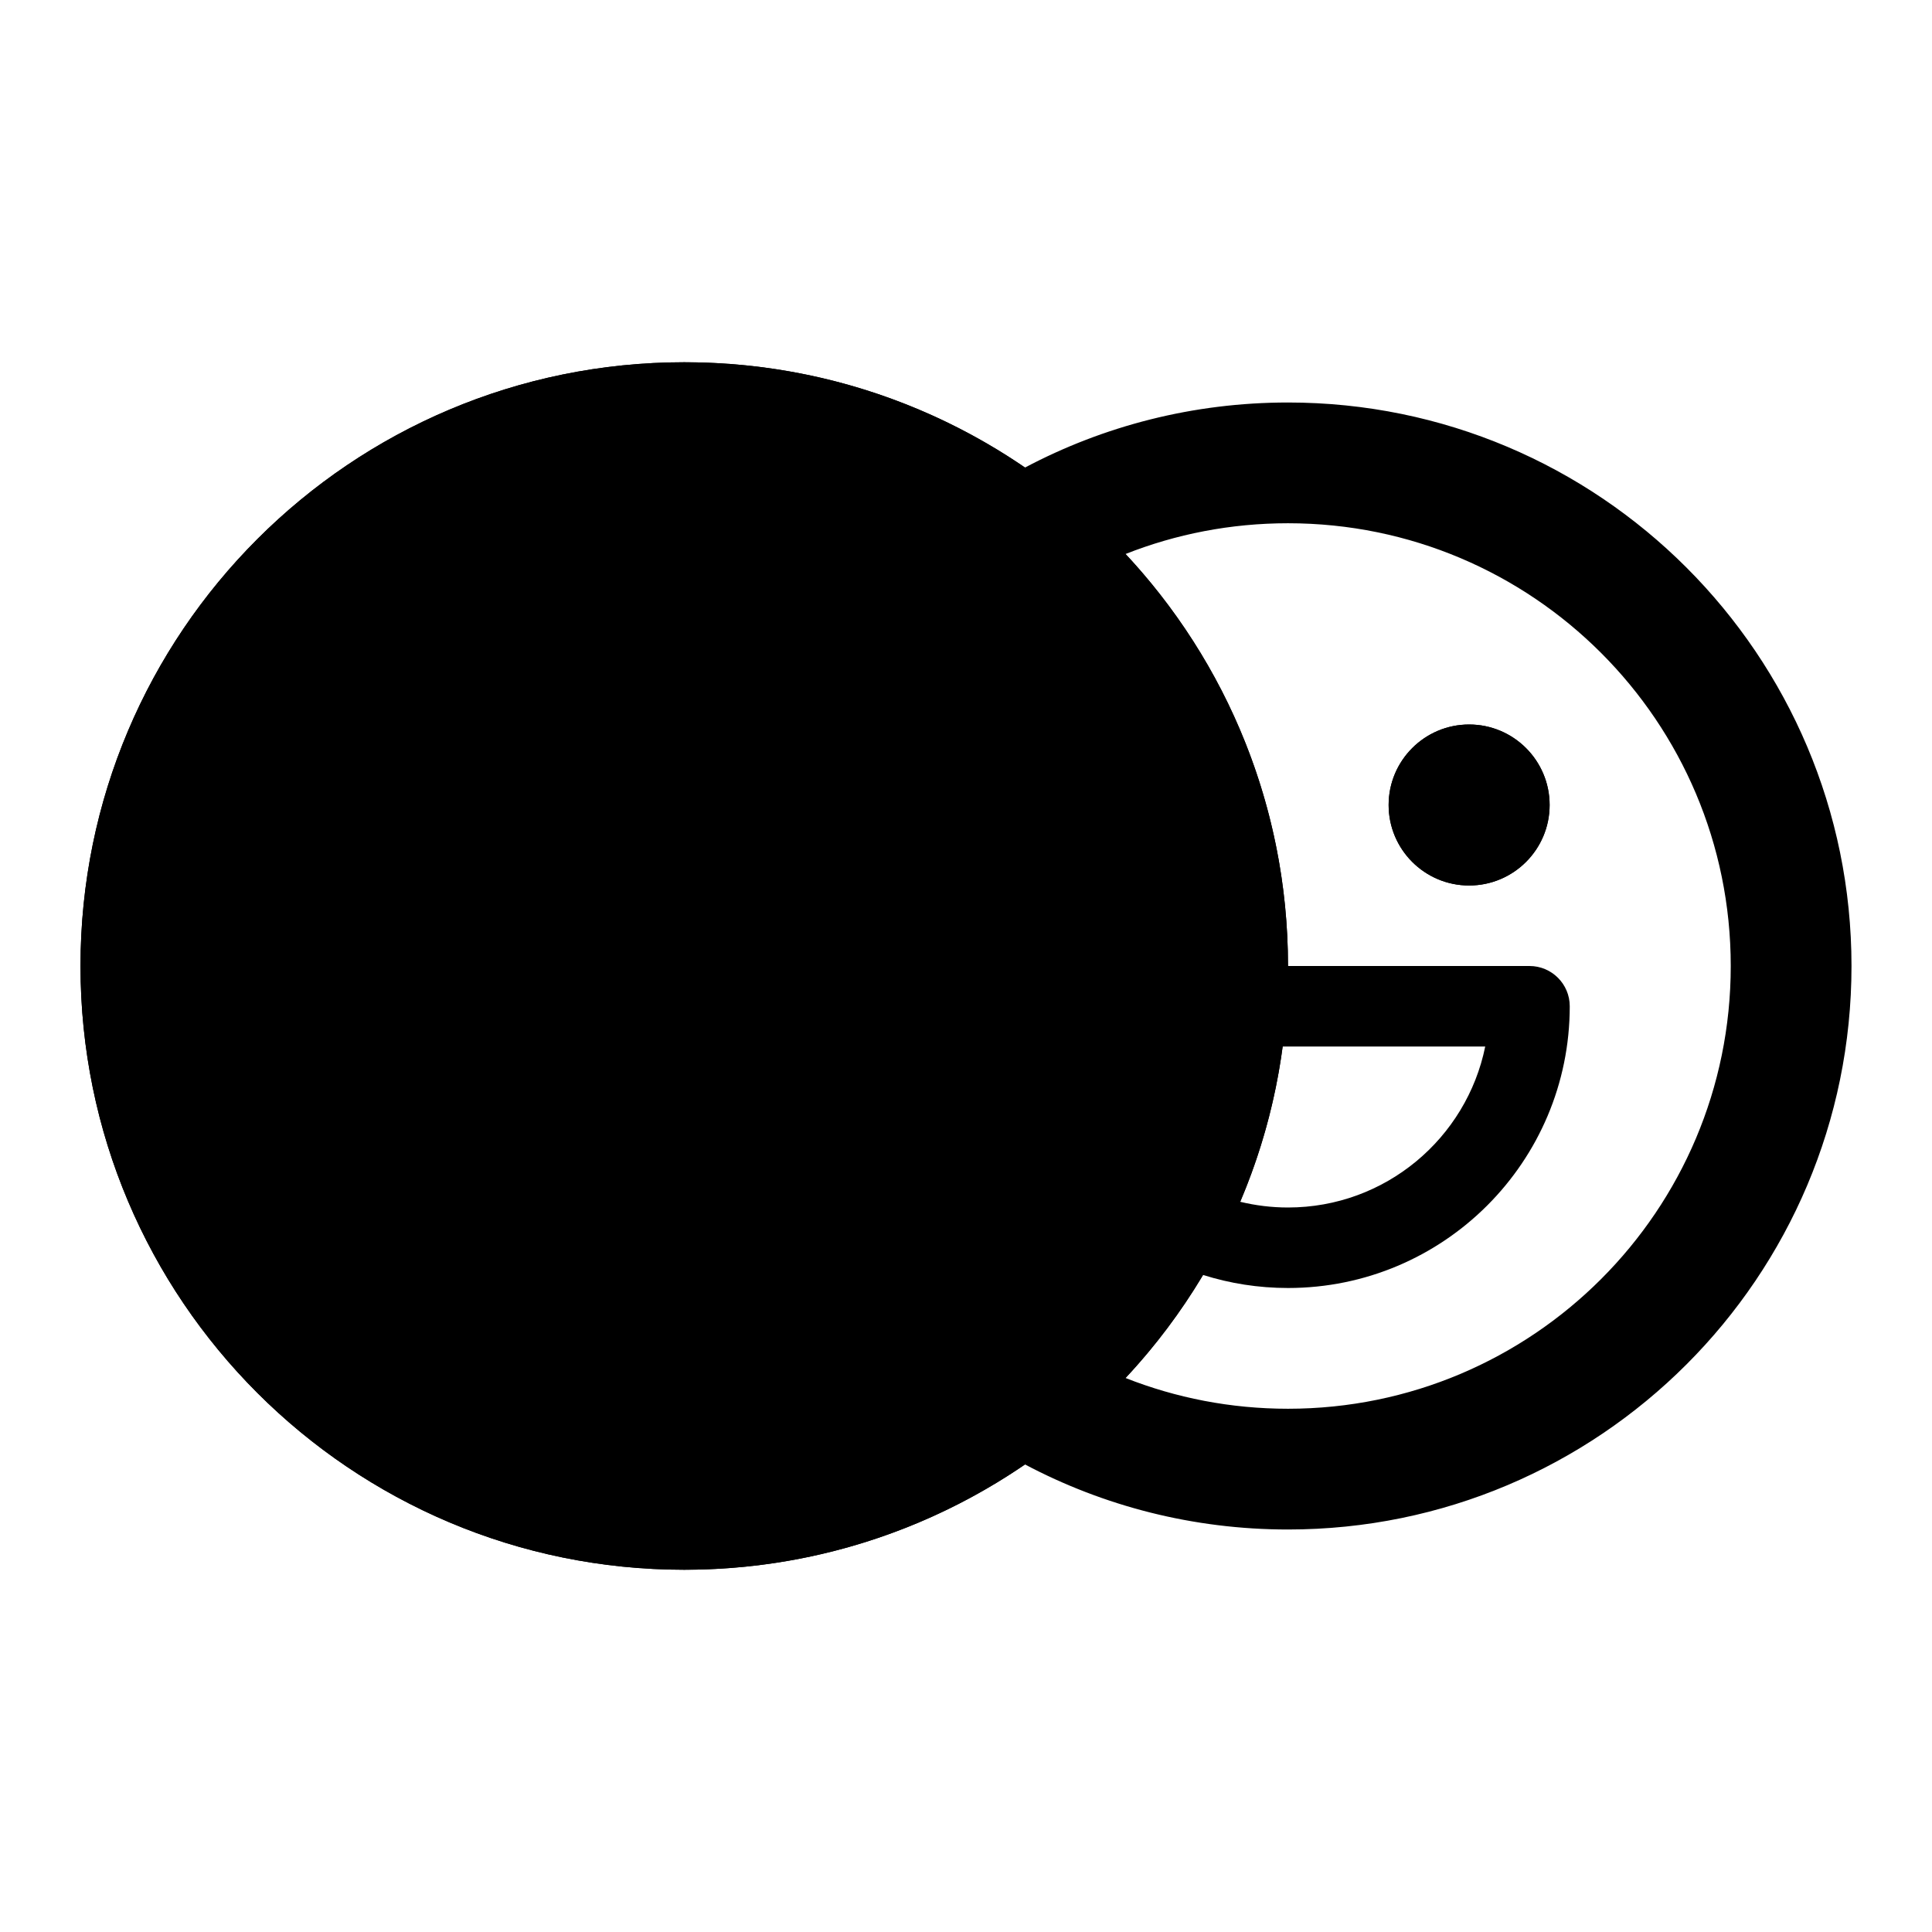 <svg viewBox="0 0 24 24" fill="currentColor" xmlns="http://www.w3.org/2000/svg">
<rect fill="currentColor"/>
<circle cx="12.5" cy="10.5" r="1" fill="currentColor"/>
<path d="M16 12C16 16.142 12.642 19.5 8.5 19.5C4.358 19.5 1 16.142 1 12C1 7.858 4.358 4.5 8.5 4.5C12.642 4.5 16 7.858 16 12Z" fill="currentColor"/>
<path d="M6.25 11C6.802 11 7.25 10.552 7.25 10C7.25 9.448 6.802 9 6.25 9C5.698 9 5.25 9.448 5.25 10C5.25 10.552 5.698 11 6.25 11Z" fill="currentColor"/>
<path d="M11.75 10C11.75 10.552 11.302 11 10.75 11C10.198 11 9.75 10.552 9.75 10C9.75 9.448 10.198 9 10.75 9C11.302 9 11.75 9.448 11.75 10Z" fill="currentColor"/>
<path fill-rule="evenodd" clip-rule="evenodd" d="M5.5 12C5.224 12 5 12.224 5 12.5C5 14.433 6.567 16 8.5 16C10.433 16 12 14.433 12 12.5C12 12.224 11.776 12 11.5 12H5.5ZM8.5 15C7.291 15 6.282 14.141 6.05 13H10.95C10.718 14.141 9.709 15 8.5 15Z" fill="currentColor"/>
<path d="M18.25 11C18.802 11 19.25 10.552 19.25 10C19.25 9.448 18.802 9 18.25 9C17.698 9 17.25 9.448 17.25 10C17.25 10.552 17.698 11 18.25 11Z" fill="currentColor"/>
<path fill-rule="evenodd" clip-rule="evenodd" d="M6.25 11C6.802 11 7.25 10.552 7.25 10C7.25 9.448 6.802 9 6.25 9C5.698 9 5.25 9.448 5.25 10C5.25 10.552 5.698 11 6.25 11ZM11.75 10C11.75 10.552 11.302 11 10.75 11C10.198 11 9.75 10.552 9.75 10C9.75 9.448 10.198 9 10.75 9C11.302 9 11.75 9.448 11.75 10ZM5.5 12C5.224 12 5 12.224 5 12.5C5 14.433 6.567 16 8.5 16C10.433 16 12 14.433 12 12.5C12 12.224 11.776 12 11.5 12H5.5ZM8.5 15C7.291 15 6.282 14.141 6.05 13H10.95C10.718 14.141 9.709 15 8.5 15Z" fill="currentColor"/>
<path fill-rule="evenodd" clip-rule="evenodd" d="M1 12C1 16.142 4.358 19.5 8.5 19.5C10.07 19.5 11.528 19.017 12.733 18.192C13.708 18.708 14.82 19 16 19C19.866 19 23 15.866 23 12C23 8.134 19.866 5 16 5C14.82 5 13.708 5.292 12.733 5.808C11.528 4.983 10.07 4.5 8.5 4.5C4.358 4.5 1 7.858 1 12ZM14 12C14 15.038 11.538 17.5 8.5 17.5C5.462 17.5 3 15.038 3 12C3 8.962 5.462 6.5 8.5 6.5C11.538 6.5 14 8.962 14 12ZM21.5 12C21.5 15.038 19.038 17.5 16 17.5C15.288 17.5 14.607 17.365 13.982 17.118C14.347 16.728 14.67 16.299 14.945 15.838C15.278 15.943 15.632 16 16 16C17.933 16 19.5 14.433 19.5 12.5C19.5 12.224 19.276 12 19 12H16C16 10.022 15.234 8.222 13.982 6.882C14.607 6.635 15.288 6.5 16 6.5C19.038 6.5 21.5 8.962 21.5 12ZM18.25 11C18.802 11 19.25 10.552 19.25 10C19.25 9.448 18.802 9 18.25 9C17.698 9 17.25 9.448 17.25 10C17.25 10.552 17.698 11 18.25 11ZM16 15C17.209 15 18.218 14.141 18.45 13H15.934C15.844 13.676 15.664 14.323 15.406 14.929C15.597 14.975 15.796 15 16 15Z" fill="currentColor"/>
</svg>
